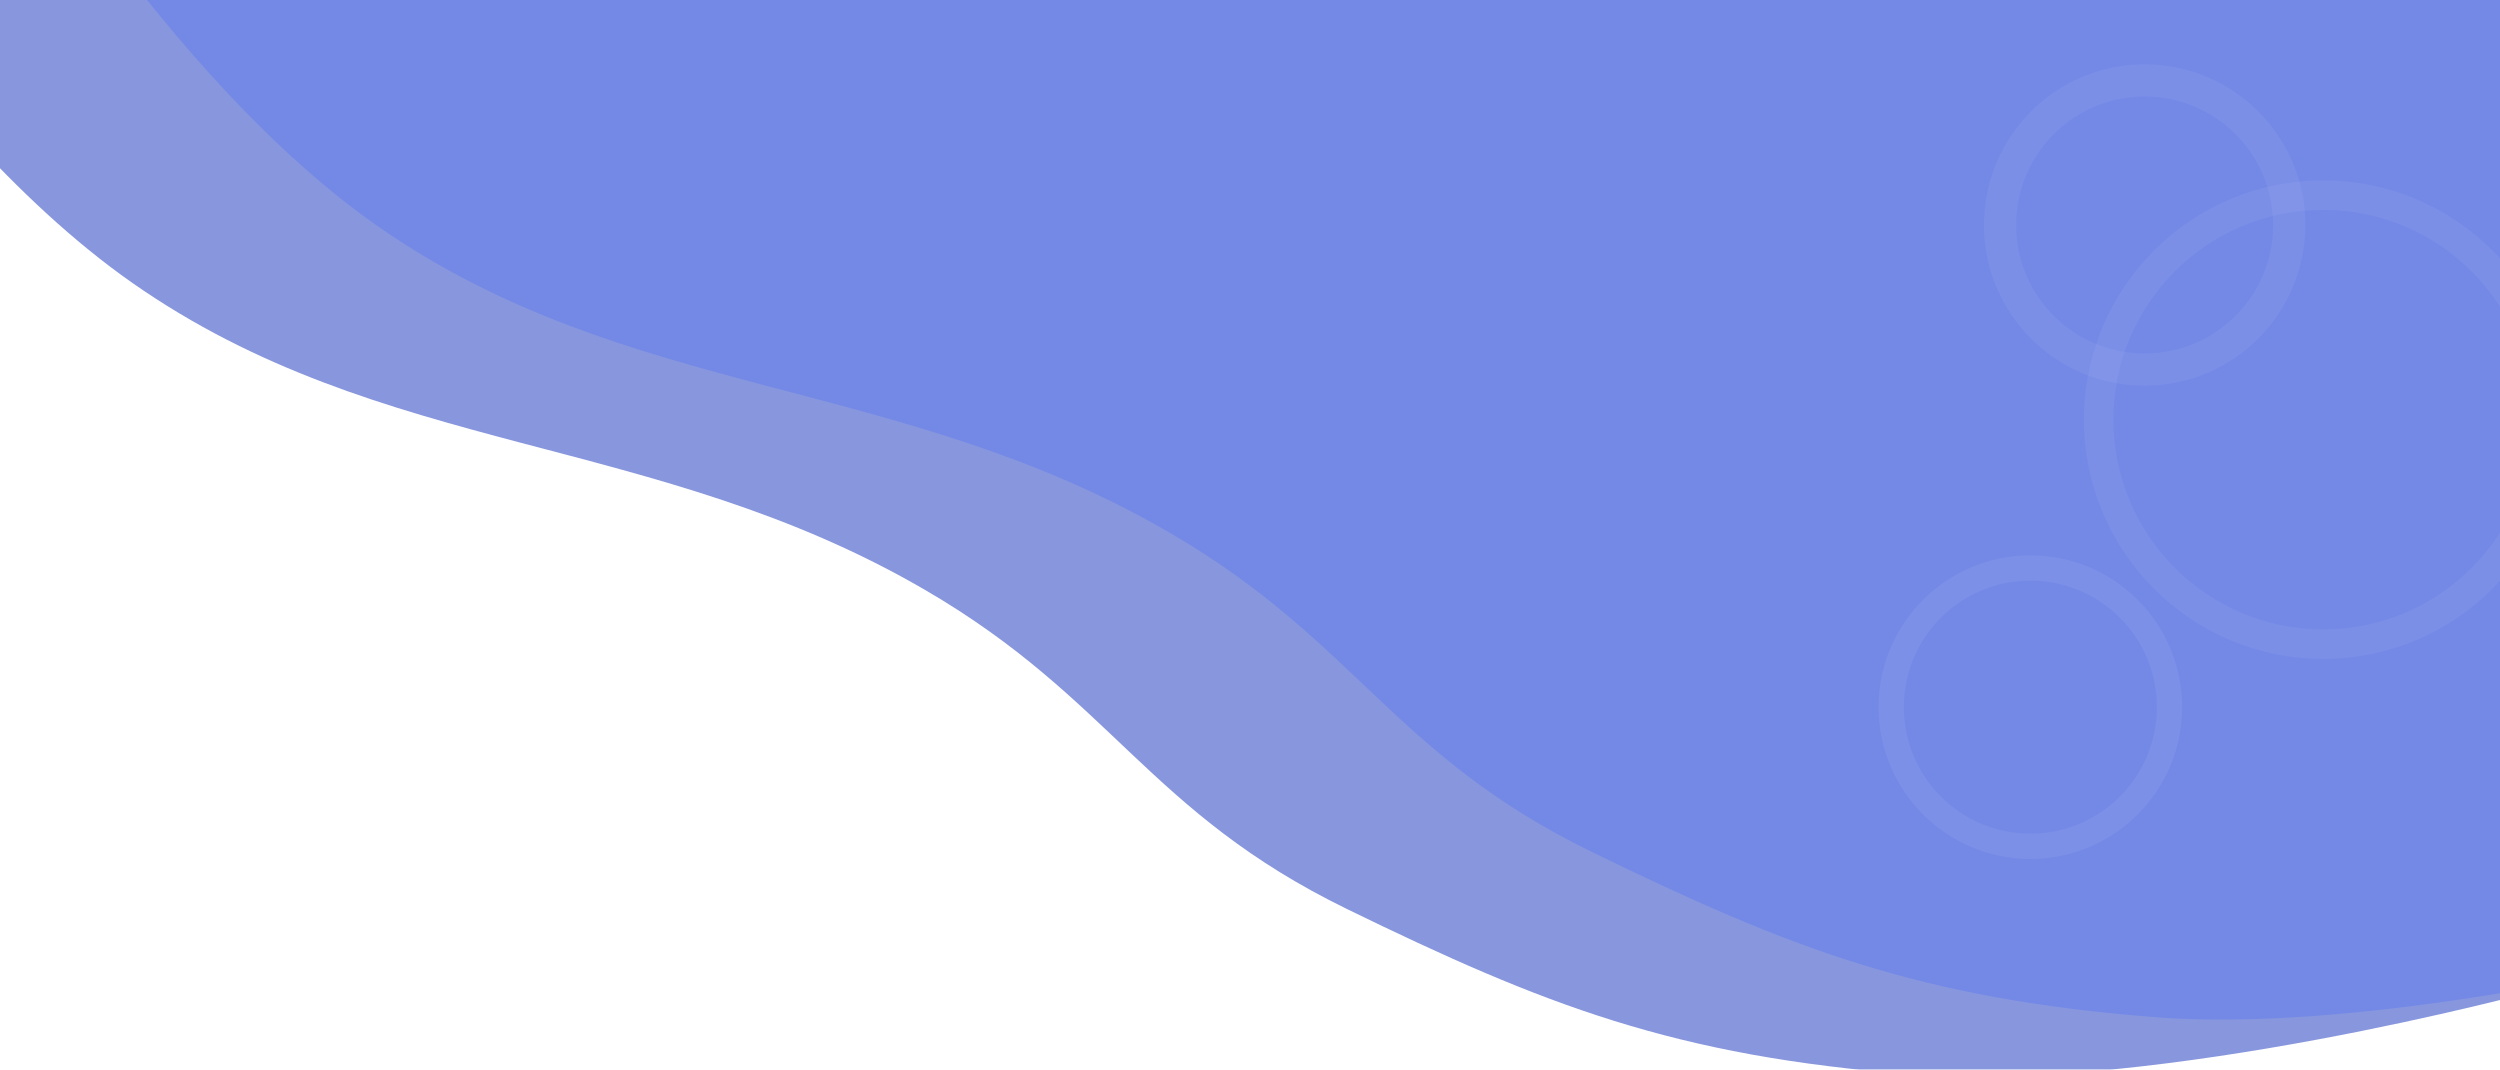 <svg width="1400" height="599" viewBox="0 0 1400 599" fill="none" xmlns="http://www.w3.org/2000/svg">
<g clip-path="url(#clip0)">
<rect width="1400" height="599" fill="white"/>
<g filter="url(#filter0_i)">
<path d="M53.826 154.221C-76.266 63.05 -182 -131 -182 -131H1400V550.887C1400 550.887 1188.95 608.223 1050.96 597.714C917.673 587.562 844.254 558.665 734.412 505.112C623.056 450.821 602.867 387.565 498.698 326.748C346.309 237.778 193.994 252.454 53.826 154.221Z" fill="#8897DD"/>
</g>
<g opacity="0.25" filter="url(#filter1_i)">
<path d="M190.826 122.221C60.734 31.05 -45 -163 -45 -163H1537V518.887C1537 518.887 1325.95 576.223 1187.96 565.714C1054.67 555.562 981.254 526.665 871.412 473.112C760.056 418.821 739.867 355.565 635.698 294.748C483.309 205.778 330.994 220.454 190.826 122.221Z" fill="#3961FF"/>
</g>
<path opacity="0.05" d="M1435 235C1435 309.006 1375.01 369 1301 369C1226.99 369 1167 309.006 1167 235C1167 160.994 1226.99 101 1301 101C1375.01 101 1435 160.994 1435 235ZM1183.56 235C1183.56 299.861 1236.14 352.441 1301 352.441C1365.86 352.441 1418.44 299.861 1418.44 235C1418.44 170.139 1365.86 117.559 1301 117.559C1236.14 117.559 1183.56 170.139 1183.56 235Z" fill="white"/>
<path opacity="0.05" d="M1291 126C1291 175.706 1250.71 216 1201 216C1151.29 216 1111 175.706 1111 126C1111 76.294 1151.29 36 1201 36C1250.71 36 1291 76.294 1291 126ZM1129.07 126C1129.07 165.725 1161.27 197.929 1201 197.929C1240.73 197.929 1272.93 165.725 1272.93 126C1272.93 86.275 1240.73 54.071 1201 54.071C1161.27 54.071 1129.07 86.275 1129.07 126Z" fill="white"/>
<path opacity="0.06" d="M1222 396C1222 442.944 1183.94 481 1137 481C1090.06 481 1052 442.944 1052 396C1052 349.056 1090.06 311 1137 311C1183.94 311 1222 349.056 1222 396ZM1066.16 396C1066.16 435.126 1097.87 466.843 1137 466.843C1176.13 466.843 1207.84 435.126 1207.84 396C1207.84 356.874 1176.13 325.157 1137 325.157C1097.87 325.157 1066.16 356.874 1066.16 396Z" fill="white"/>
</g>
<defs>
<filter id="filter0_i" x="-182" y="-131" width="1602" height="734" filterUnits="userSpaceOnUse" color-interpolation-filters="sRGB">
<feFlood flood-opacity="0" result="BackgroundImageFix"/>
<feBlend mode="normal" in="SourceGraphic" in2="BackgroundImageFix" result="shape"/>
<feColorMatrix in="SourceAlpha" type="matrix" values="0 0 0 0 0 0 0 0 0 0 0 0 0 0 0 0 0 0 127 0" result="hardAlpha"/>
<feOffset dx="20" dy="4"/>
<feGaussianBlur stdDeviation="13"/>
<feComposite in2="hardAlpha" operator="arithmetic" k2="-1" k3="1"/>
<feColorMatrix type="matrix" values="0 0 0 0 0 0 0 0 0 0 0 0 0 0 0 0 0 0 0.13 0"/>
<feBlend mode="normal" in2="shape" result="effect1_innerShadow"/>
</filter>
<filter id="filter1_i" x="-45" y="-163" width="1602" height="734" filterUnits="userSpaceOnUse" color-interpolation-filters="sRGB">
<feFlood flood-opacity="0" result="BackgroundImageFix"/>
<feBlend mode="normal" in="SourceGraphic" in2="BackgroundImageFix" result="shape"/>
<feColorMatrix in="SourceAlpha" type="matrix" values="0 0 0 0 0 0 0 0 0 0 0 0 0 0 0 0 0 0 127 0" result="hardAlpha"/>
<feOffset dx="20" dy="4"/>
<feGaussianBlur stdDeviation="13"/>
<feComposite in2="hardAlpha" operator="arithmetic" k2="-1" k3="1"/>
<feColorMatrix type="matrix" values="0 0 0 0 0 0 0 0 0 0 0 0 0 0 0 0 0 0 0.3 0"/>
<feBlend mode="normal" in2="shape" result="effect1_innerShadow"/>
</filter>
<clipPath id="clip0">
<rect width="1400" height="599" fill="white"/>
</clipPath>
</defs>
</svg>
